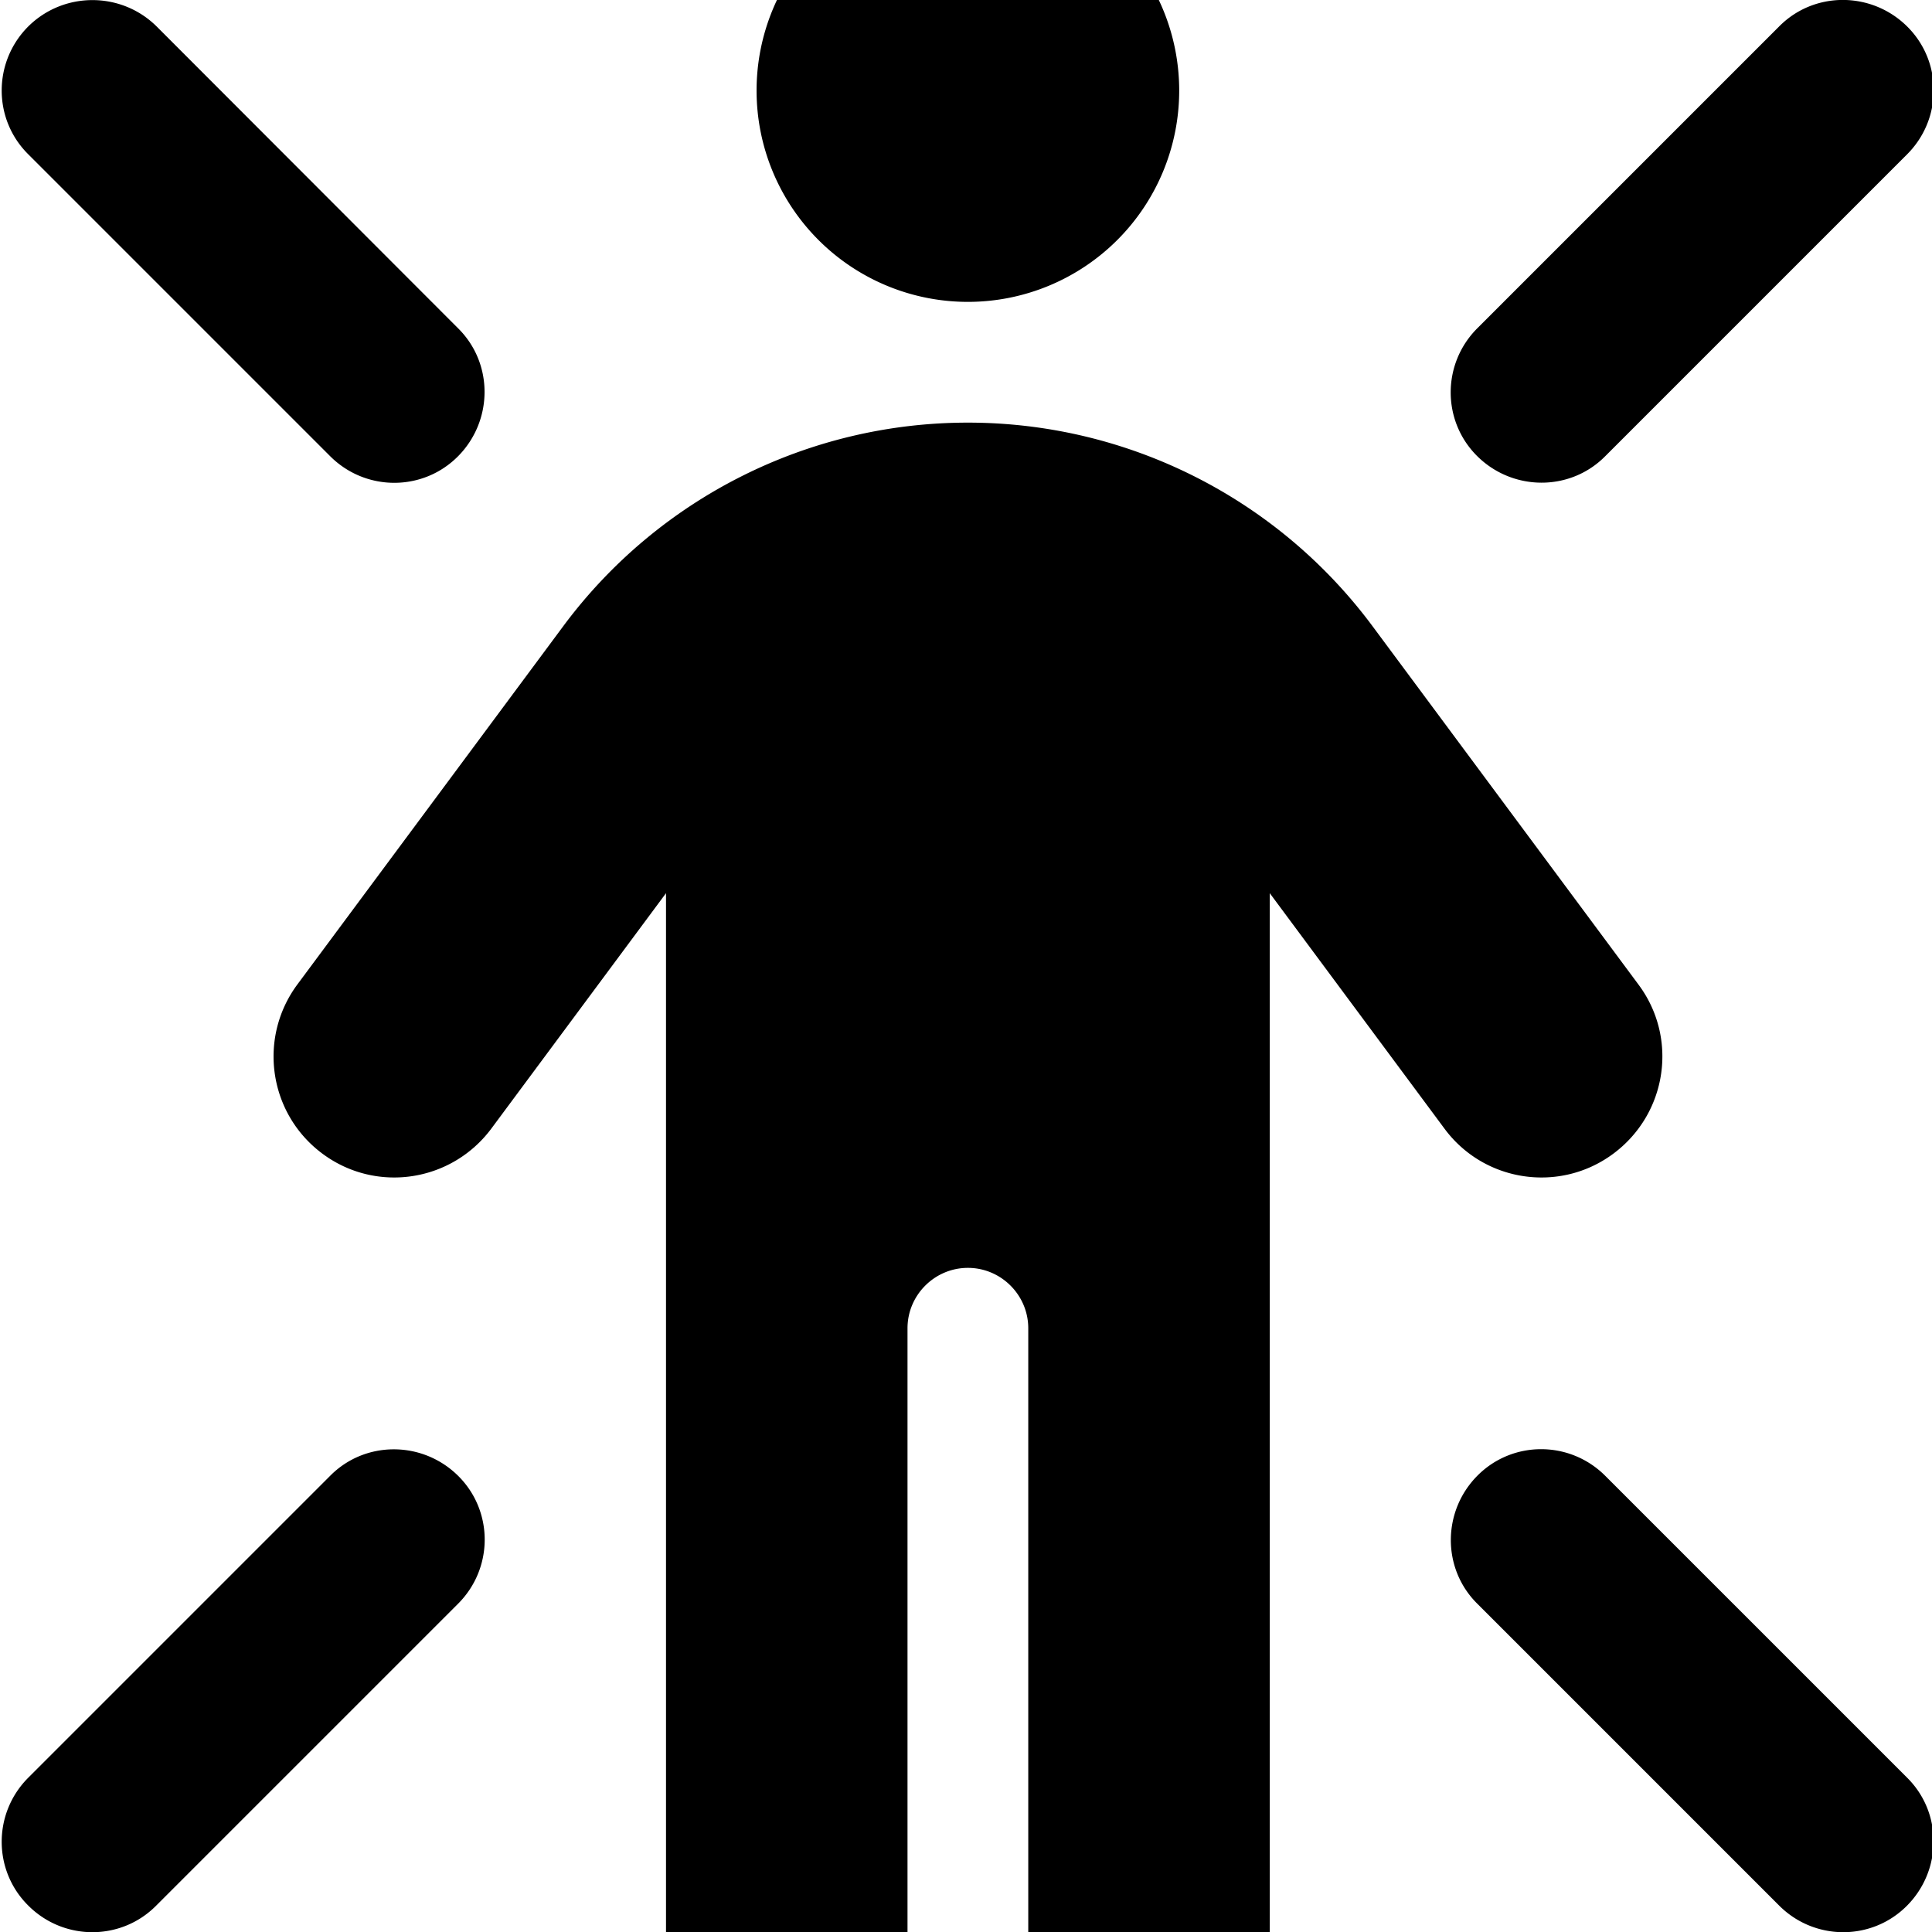 <svg xmlns="http://www.w3.org/2000/svg" viewBox="0 0 512 512"><!--! Font Awesome Free 7.0.0 by @fontawesome - https://fontawesome.com License - https://fontawesome.com/license/free (Icons: CC BY 4.0, Fonts: SIL OFL 1.1, Code: MIT License) Copyright 2025 Fonticons, Inc.--><path fill="currentColor" d="M312.5 24a56 56 0 1 0-112 0 56 56 0 1 0 112 0m24 212.7 46.3 62.4c10.5 14.2 30.6 17.2 44.8 6.6s17.2-30.6 6.6-44.8l-70.5-95C338.5 132 298.8 112 256.5 112s-82 20-107.2 53.9l-70.5 95c-10.5 14.2-7.6 34.2 6.6 44.8s34.2 7.6 44.8-6.6l46.3-62.4V512c0 17.7 14.3 32 32 32s32-14.3 32-32V352c0-8.8 7.2-16 16-16s16 7.2 16 16v160c0 17.7 14.3 32 32 32s32-14.3 32-32zM7.5 7c-9.4 9.4-9.4 24.6 0 33.9l80 80c9.4 9.4 24.6 9.4 33.9 0s9.4-24.6 0-33.9L41.5 7c-9.4-9.3-24.6-9.3-34 0m464 0-80 80c-9.4 9.4-9.4 24.6 0 33.9s24.6 9.4 33.9 0l80-80c9.4-9.4 9.4-24.6 0-33.9s-24.6-9.4-33.9 0M7.5 505c9.4 9.4 24.6 9.4 33.9 0l80-80c9.4-9.4 9.4-24.6 0-33.9s-24.6-9.4-33.9 0l-80 80c-9.4 9.4-9.4 24.6 0 33.9m464 0c9.4 9.4 24.6 9.4 33.9 0s9.4-24.6 0-33.9l-80-80c-9.4-9.4-24.6-9.4-33.9 0s-9.4 24.6 0 33.9z"/></svg>